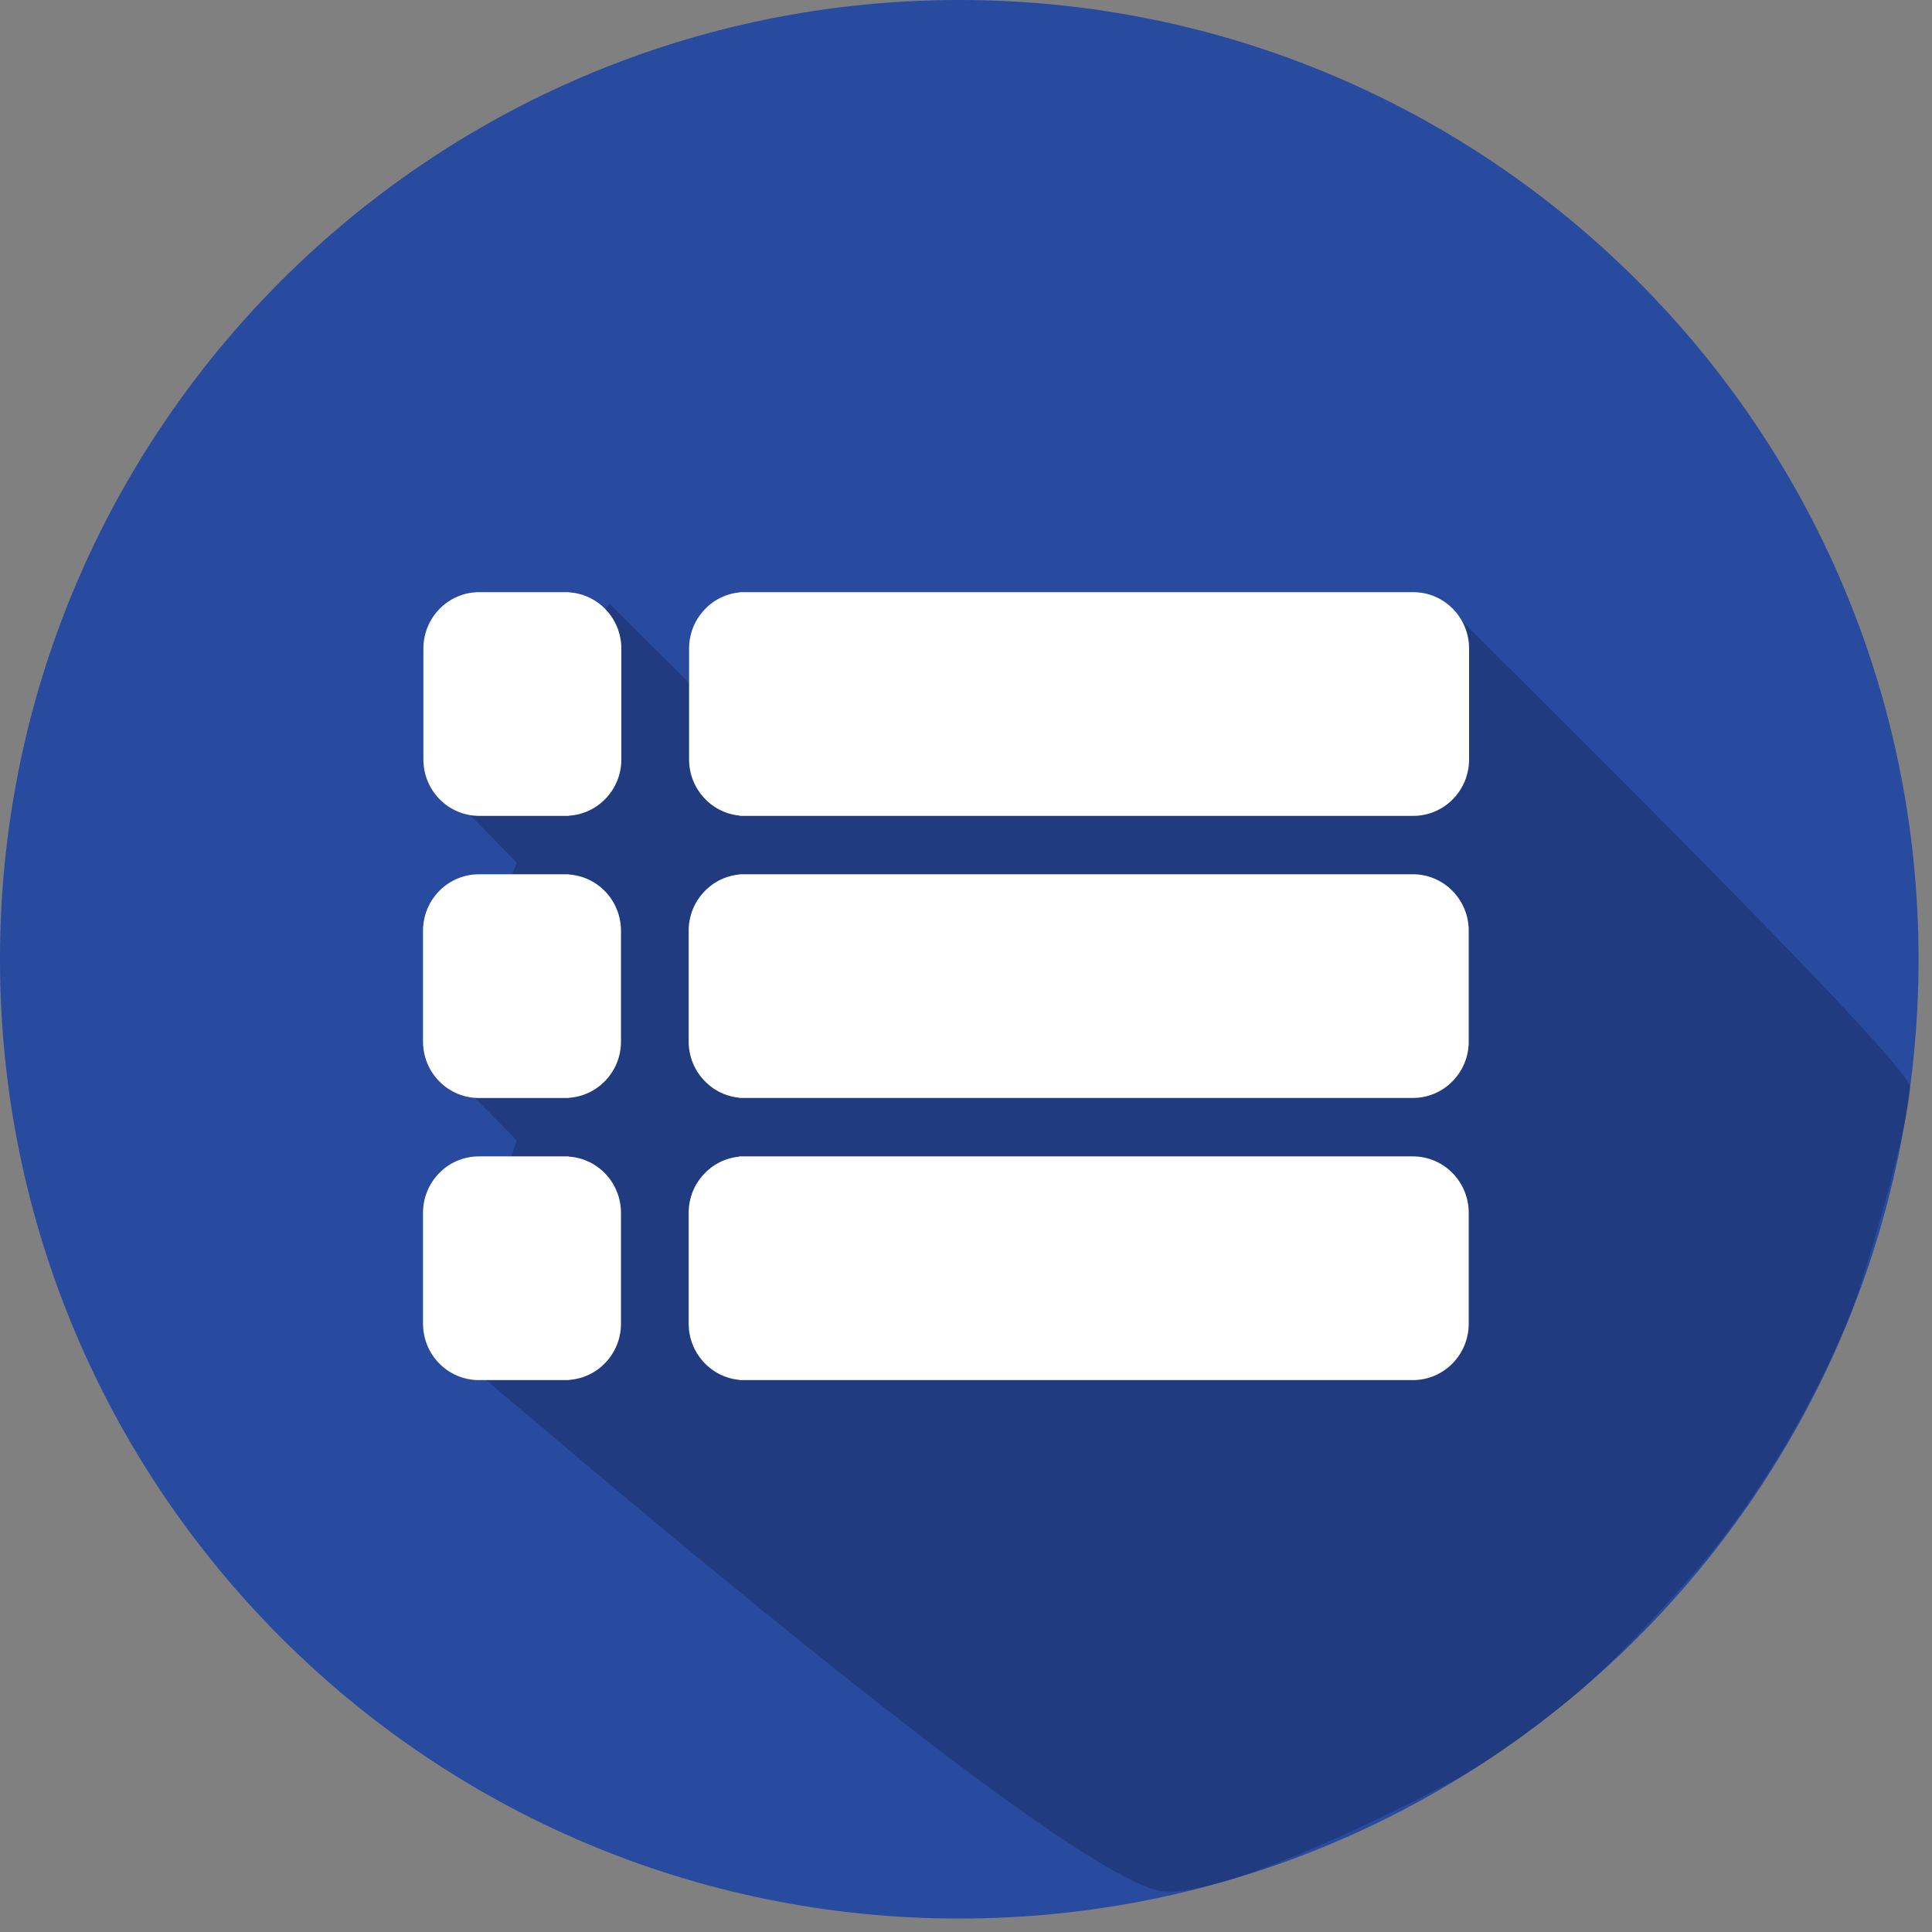 <?xml version="1.0" encoding="UTF-8"?>
<svg width="48px" height="48px" viewBox="0 0 48 48" version="1.1" xmlns="http://www.w3.org/2000/svg">
    <rect x="0" y="0" width="48" height="48" fill="#808080" stroke="none"/>
    <!-- Generator: Sketch 50.2 (55047) - http://www.bohemiancoding.com/sketch -->
    <title>Untitled</title>
    <desc>Created with Sketch.</desc>
    <defs></defs>
    <g id="Page-1" stroke="none" stroke-width="1" fill="none" fill-rule="evenodd">
        <path d="M0,23.833 C0,10.67 10.67,0 23.833,0 C36.996,0 47.666,10.67 47.666,23.833 C47.666,36.995 36.996,47.666 23.833,47.666 C10.67,47.666 0,36.995 0,23.833 Z" id="Shape" fill="#284A9F" fill-rule="nonzero"></path>
        <g id="if_Menu_2001884" transform="translate(10, 14)" fill-rule="nonzero">
            <path d="M37.454,13.004 C37.454,12.64 33.605,8.645 25.908,1.02 L7.147,2.996 L5.146,1 L1,5.55 L2.835,7.431 L1,12.458 L2.835,14.329 L1.145,19.491 C11.694,28.497 17.646,33 19,33 C21.031,33 26.248,30.166 26.248,30.166 C26.248,30.166 27.562,29.434 29.11,28.126 C30.094,27.295 31.131,26.18 32.12,25.042 C34.355,22.471 35.821,19.21 36.19,18.033 C36.979,15.515 37.454,13.551 37.454,13.004 Z" id="Shape" fill="#000000" opacity="0.2"></path>
            <g id="Group" fill="#FFFFFF">
                <g id="Shape">
                    <path d="M4.135,0.716 L4.135,0.712 L4.05,0.712 L2.327,0.712 L1.906,0.712 C1.14,0.712 0.519,1.34 0.519,2.114 L0.519,4.868 C0.519,5.642 1.14,6.27 1.906,6.27 L2.327,6.27 L4.05,6.27 L4.135,6.27 L4.135,6.265 C4.861,6.221 5.437,5.613 5.437,4.868 L5.437,2.114 C5.436,1.368 4.861,0.761 4.135,0.716 Z"></path>
                    <path d="M25.112,0.712 L10.736,0.712 L8.507,0.712 L8.374,0.712 L8.374,0.718 C7.67,0.785 7.12,1.384 7.12,2.114 L7.12,4.868 C7.12,5.596 7.67,6.196 8.374,6.263 L8.374,6.27 L8.507,6.27 L10.736,6.27 L25.113,6.27 C25.878,6.27 26.499,5.642 26.499,4.868 L26.499,2.114 C26.499,1.34 25.878,0.712 25.112,0.712 Z"></path>
                </g>
                <g transform="translate(0, 7.35)" id="Shape">
                    <path d="M4.126,0.376 L4.126,0.372 L4.041,0.372 L2.318,0.372 L1.896,0.372 C1.131,0.372 0.51,1 0.51,1.773 L0.51,4.528 C0.51,5.301 1.131,5.929 1.896,5.929 L2.318,5.929 L4.041,5.929 L4.126,5.929 L4.126,5.925 C4.852,5.881 5.428,5.273 5.428,4.528 L5.428,1.773 C5.427,1.028 4.852,0.42 4.126,0.376 Z"></path>
                    <path d="M25.104,0.371 L10.726,0.371 L8.498,0.371 L8.365,0.371 L8.365,0.377 C7.661,0.444 7.11,1.043 7.11,1.772 L7.11,4.527 C7.11,5.255 7.661,5.855 8.365,5.922 L8.365,5.928 L8.498,5.928 L10.726,5.928 L25.104,5.928 C25.869,5.928 26.49,5.3 26.49,4.527 L26.49,1.772 C26.49,0.999 25.869,0.371 25.104,0.371 Z"></path>
                </g>
                <g transform="translate(0, 14.7)" id="Shape">
                    <path d="M4.126,0.035 L4.126,0.03 L4.041,0.03 L2.318,0.03 L1.896,0.03 C1.131,0.03 0.51,0.658 0.51,1.432 L0.51,4.186 C0.51,4.96 1.131,5.588 1.896,5.588 L2.318,5.588 L4.041,5.588 L4.126,5.588 L4.126,5.584 C4.852,5.54 5.428,4.932 5.428,4.186 L5.428,1.432 C5.427,0.687 4.852,0.079 4.126,0.035 Z"></path>
                    <path d="M25.104,0.03 L10.726,0.03 L8.498,0.03 L8.365,0.03 L8.365,0.037 C7.661,0.104 7.11,0.702 7.11,1.432 L7.11,4.186 C7.11,4.915 7.661,5.515 8.365,5.582 L8.365,5.588 L8.498,5.588 L10.726,5.588 L25.104,5.588 C25.869,5.588 26.49,4.96 26.49,4.186 L26.49,1.432 C26.49,0.658 25.869,0.03 25.104,0.03 Z"></path>
                </g>
            </g>
        </g>
    </g>
</svg>